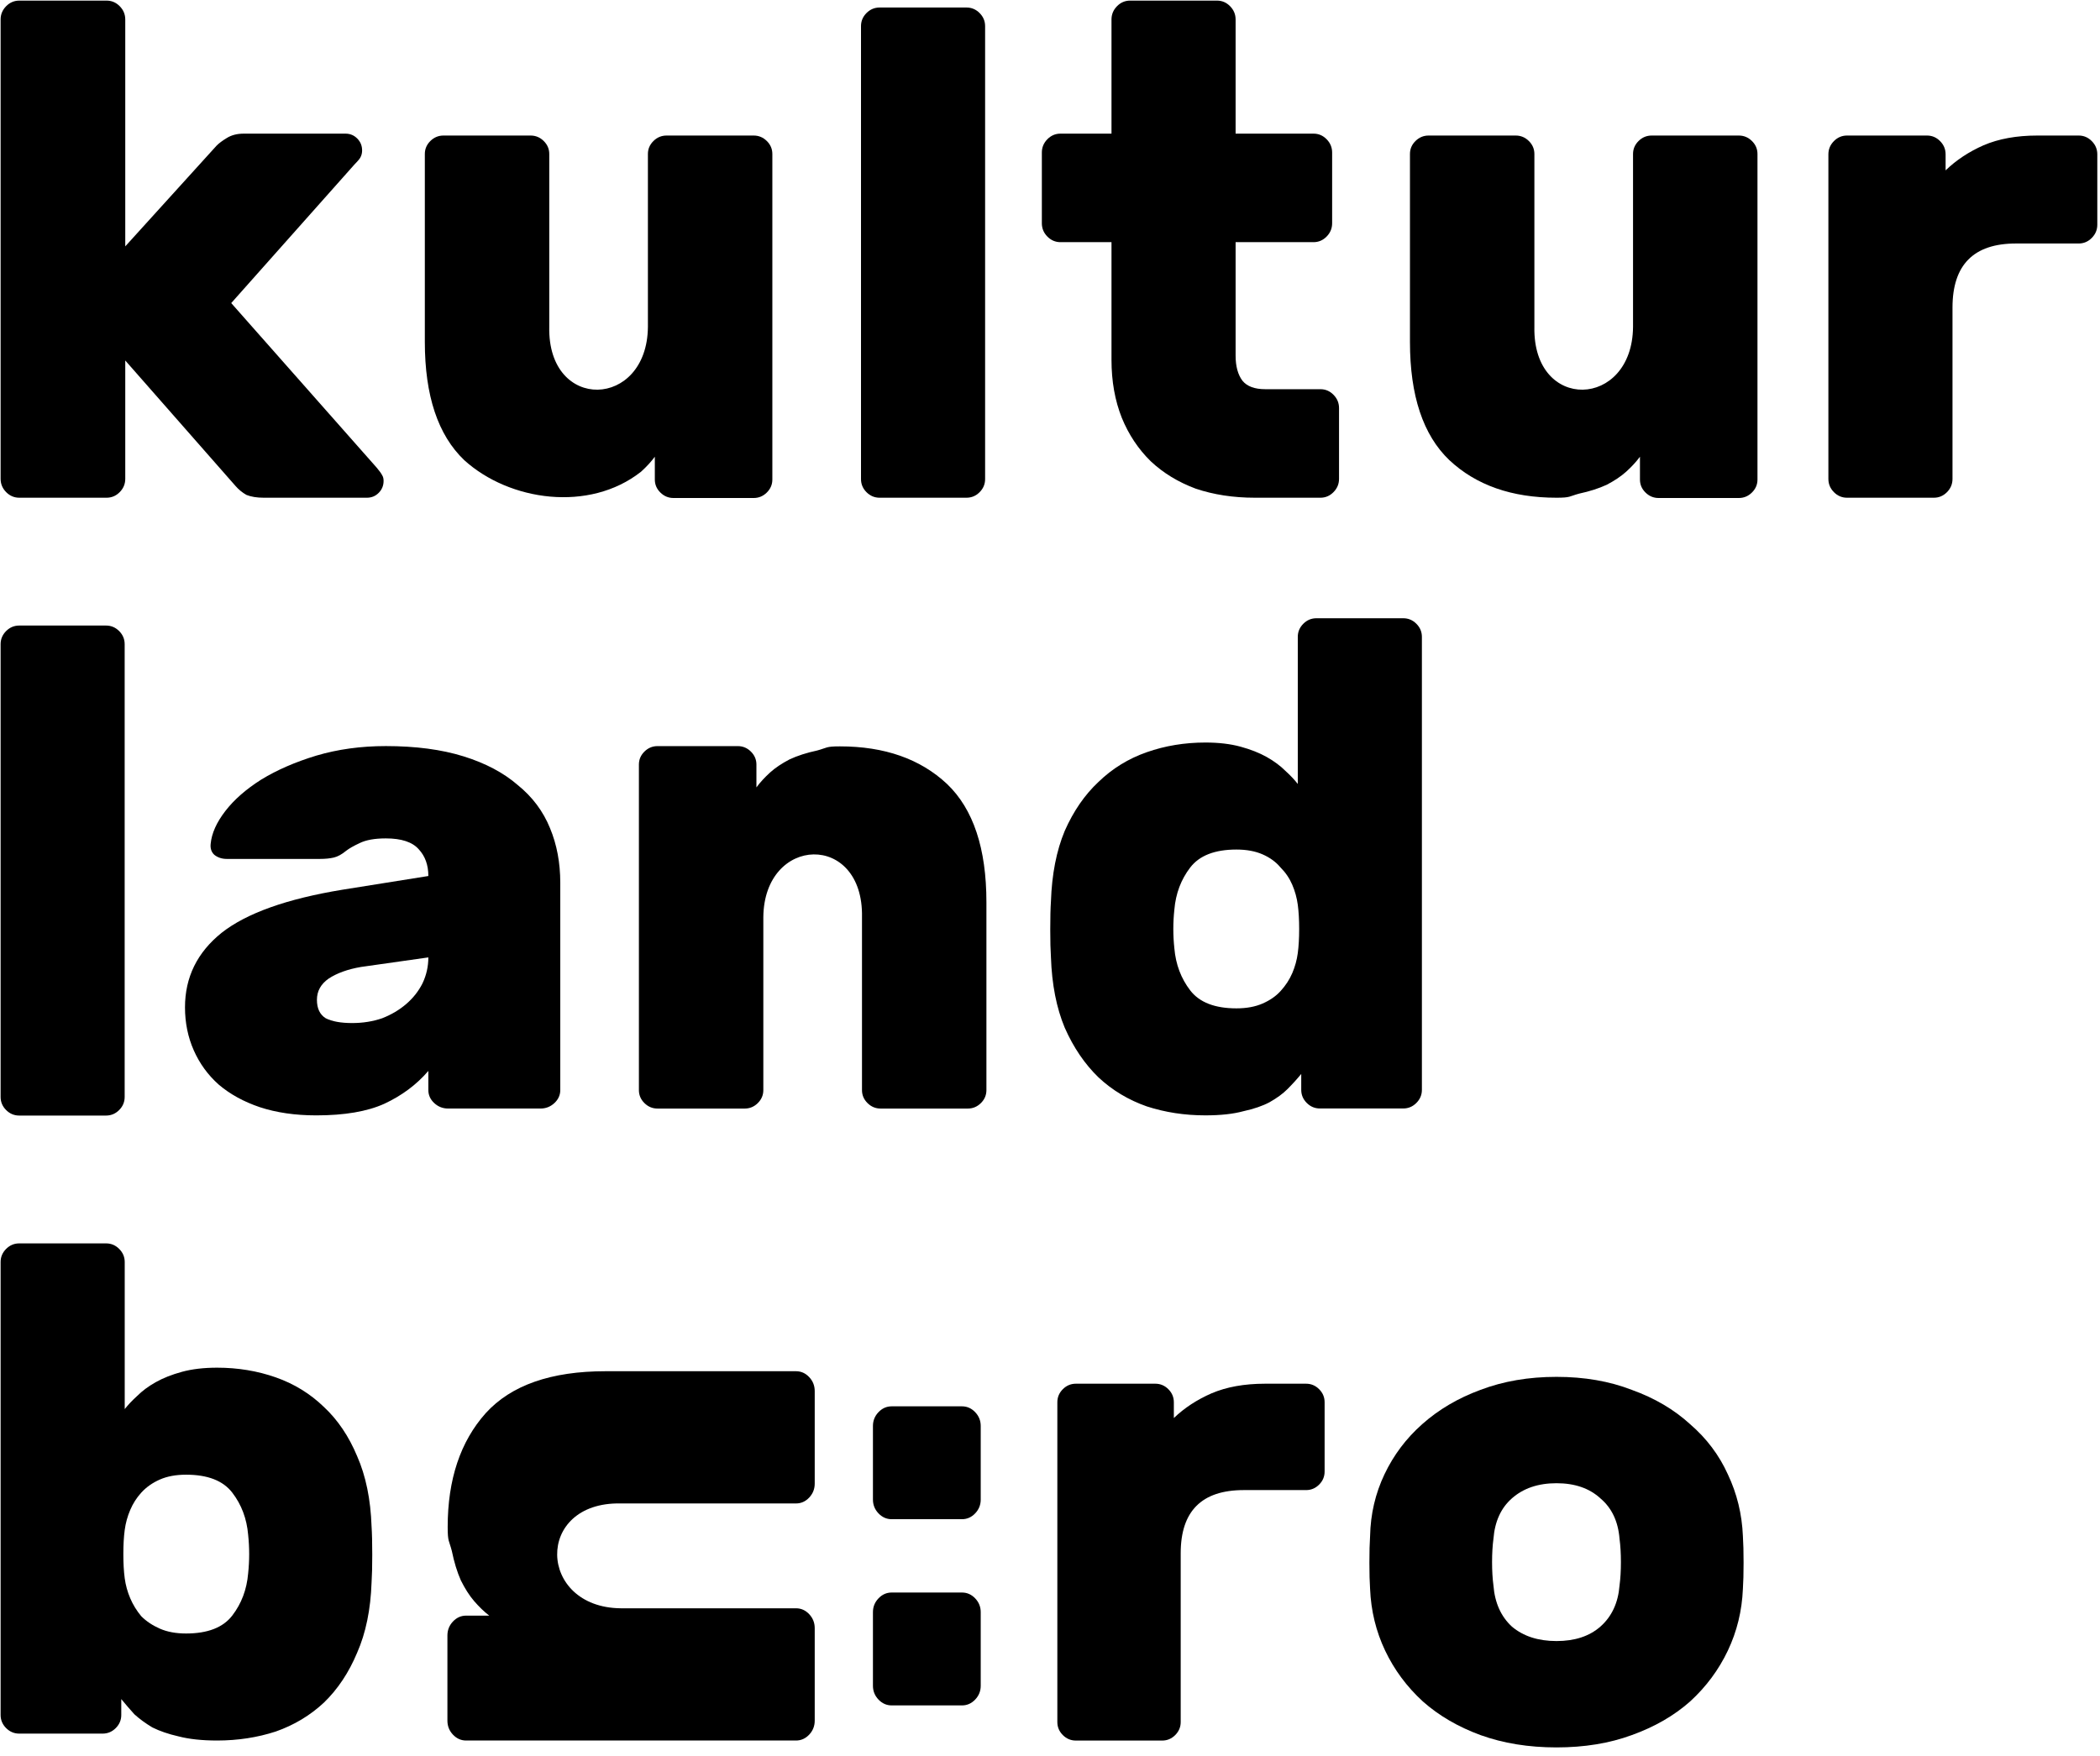 <?xml version="1.0" encoding="UTF-8"?>
<svg width="159px" height="133px" viewBox="0 0 159 133" version="1.1" xmlns="http://www.w3.org/2000/svg" xmlns:xlink="http://www.w3.org/1999/xlink">
    <!-- Generator: Sketch 55.1 (78136) - https://sketchapp.com -->
    <title>Slice 1</title>
    <desc>Created with Sketch.</desc>
    <g id="Page-1" stroke="none" stroke-width="1" fill="none" fill-rule="evenodd">
        <g id="klb" fill="#000000" fill-rule="nonzero">
            <path d="M9.484,18.658 L16.406,11.022 C16.581,10.845 16.843,10.651 17.192,10.439 C17.542,10.227 17.961,10.121 18.451,10.121 L26.159,10.121 C26.508,10.121 26.806,10.244 27.05,10.492 C27.295,10.739 27.417,11.04 27.417,11.393 C27.417,11.57 27.382,11.729 27.312,11.871 C27.277,11.977 27.12,12.171 26.84,12.454 L17.507,22.953 L28.518,35.414 C28.728,35.661 28.868,35.856 28.938,35.997 C29.008,36.103 29.043,36.245 29.043,36.421 C29.043,36.775 28.92,37.075 28.676,37.323 C28.431,37.57 28.134,37.694 27.784,37.694 L19.971,37.694 C19.447,37.694 19.01,37.623 18.661,37.482 C18.346,37.305 18.066,37.075 17.822,36.793 L9.484,27.301 L9.484,36.262 C9.484,36.651 9.344,36.987 9.065,37.27 C8.785,37.553 8.453,37.694 8.069,37.694 L1.462,37.694 C1.077,37.694 0.745,37.553 0.465,37.27 C0.186,36.987 0.046,36.651 0.046,36.262 L0.046,1.478 C0.046,1.089 0.186,0.753 0.465,0.47 C0.745,0.187 1.077,0.046 1.462,0.046 L8.069,0.046 C8.453,0.046 8.785,0.187 9.065,0.47 C9.344,0.753 9.484,1.089 9.484,1.478 L9.484,18.658 Z" id="path3959-98-0"></path>
            <path d="M32.166,11.662 C32.166,11.282 32.305,10.955 32.584,10.679 C32.863,10.403 33.195,10.265 33.579,10.265 L40.173,10.265 C40.557,10.265 40.889,10.403 41.168,10.679 C41.447,10.955 41.587,11.282 41.587,11.662 L41.587,24.756 C41.456,31.221 49.003,30.973 49.056,24.756 L49.056,11.662 C49.056,11.282 49.196,10.955 49.475,10.679 C49.754,10.403 50.086,10.265 50.47,10.265 L57.064,10.265 C57.448,10.265 57.78,10.403 58.059,10.679 C58.338,10.955 58.478,11.282 58.478,11.662 L58.478,36.317 C58.478,36.697 58.338,37.024 58.059,37.3 C57.78,37.577 57.448,37.715 57.064,37.715 L50.993,37.715 C50.609,37.715 50.278,37.576 49.999,37.3 C49.719,37.024 49.58,36.697 49.58,36.317 L49.58,34.589 C49.301,34.968 48.952,35.348 48.533,35.727 C44.613,38.816 38.564,37.949 35.149,34.848 C33.16,32.95 32.166,29.966 32.166,25.894 L32.166,11.662 Z" id="path3961-8-8"></path>
            <path d="M74.587,36.282 C74.587,36.666 74.448,36.997 74.169,37.276 C73.891,37.555 73.56,37.694 73.177,37.694 L66.599,37.694 C66.217,37.694 65.886,37.555 65.607,37.276 C65.329,36.997 65.19,36.666 65.19,36.282 L65.19,1.98 C65.19,1.597 65.329,1.266 65.607,0.987 C65.886,0.708 66.217,0.569 66.599,0.569 L73.177,0.569 C73.56,0.569 73.891,0.708 74.169,0.987 C74.448,1.266 74.587,1.597 74.587,1.98 L74.587,36.282 Z" id="path3963-87-1"></path>
            <path d="M93.553,26.93 C93.553,27.743 93.727,28.379 94.075,28.839 C94.423,29.263 94.997,29.475 95.798,29.475 L99.974,29.475 C100.357,29.475 100.688,29.616 100.966,29.899 C101.245,30.182 101.384,30.518 101.384,30.907 L101.384,36.262 C101.384,36.651 101.245,36.987 100.966,37.27 C100.688,37.553 100.357,37.694 99.974,37.694 L95.015,37.694 C93.379,37.694 91.882,37.464 90.525,37.005 C89.202,36.51 88.071,35.821 87.131,34.937 C86.192,34.018 85.461,32.922 84.939,31.649 C84.417,30.341 84.156,28.874 84.156,27.248 L84.156,18.34 L80.292,18.34 C79.91,18.34 79.579,18.198 79.3,17.915 C79.022,17.633 78.883,17.297 78.883,16.908 L78.883,11.552 C78.883,11.164 79.022,10.828 79.3,10.545 C79.579,10.262 79.91,10.121 80.292,10.121 L84.156,10.121 L84.156,1.478 C84.156,1.089 84.295,0.753 84.573,0.47 C84.852,0.187 85.182,0.046 85.565,0.046 L92.143,0.046 C92.526,0.046 92.857,0.187 93.135,0.47 C93.414,0.753 93.553,1.089 93.553,1.478 L93.553,10.121 L99.452,10.121 C99.835,10.121 100.166,10.262 100.444,10.545 C100.722,10.828 100.862,11.164 100.862,11.552 L100.862,16.908 C100.862,17.297 100.722,17.633 100.444,17.915 C100.166,18.198 99.835,18.34 99.452,18.34 L93.553,18.34 L93.553,26.93 Z" id="path3965-3-1"></path>
            <path d="M157.386,10.265 C157.769,10.265 158.1,10.405 158.378,10.687 C158.657,10.968 158.796,11.302 158.796,11.689 L158.796,17.016 C158.796,17.403 158.657,17.737 158.378,18.019 C158.1,18.3 157.769,18.441 157.386,18.441 L152.635,18.441 C149.433,18.441 147.832,20.058 147.832,23.294 L147.832,36.27 C147.832,36.657 147.693,36.991 147.415,37.272 C147.136,37.553 146.806,37.694 146.423,37.694 L139.845,37.694 C139.462,37.694 139.131,37.553 138.853,37.272 C138.575,36.991 138.435,36.657 138.435,36.27 L138.435,11.689 C138.435,11.302 138.575,10.968 138.853,10.687 C139.131,10.405 139.462,10.265 139.845,10.265 L145.901,10.265 C146.284,10.265 146.614,10.405 146.893,10.687 C147.171,10.968 147.31,11.302 147.31,11.689 L147.31,12.902 C148.111,12.128 149.068,11.495 150.182,11.003 C151.33,10.511 152.688,10.265 154.254,10.265 L157.386,10.265 Z" id="path3967-8-8"></path>
            <path d="M106.754,11.662 C106.754,11.282 106.893,10.955 107.172,10.679 C107.451,10.403 107.783,10.265 108.167,10.265 L114.761,10.265 C115.145,10.265 115.477,10.403 115.756,10.679 C116.035,10.955 116.175,11.282 116.175,11.662 L116.175,24.756 C116.044,31.221 123.591,30.973 123.644,24.756 L123.644,11.662 C123.644,11.282 123.784,10.955 124.063,10.679 C124.342,10.403 124.674,10.265 125.058,10.265 L131.652,10.265 C132.036,10.265 132.368,10.403 132.647,10.679 C132.926,10.955 133.066,11.282 133.066,11.662 L133.066,36.317 C133.066,36.697 132.926,37.024 132.647,37.3 C132.368,37.577 132.036,37.715 131.652,37.715 L125.581,37.715 C125.197,37.715 124.866,37.576 124.587,37.3 C124.307,37.024 124.168,36.697 124.168,36.317 L124.168,34.589 C123.889,34.968 123.54,35.348 123.121,35.727 C122.737,36.072 122.249,36.4 121.656,36.711 C121.062,36.987 120.365,37.211 119.562,37.384 C118.794,37.591 118.931,37.694 117.849,37.694 C114.465,37.694 111.761,36.745 109.737,34.848 C107.748,32.95 106.754,29.966 106.754,25.894 L106.754,11.662 Z" id="path3971-8-7"></path>
            <path d="M9.439,83.074 C9.439,83.458 9.3,83.789 9.022,84.067 C8.743,84.346 8.413,84.485 8.03,84.485 L1.455,84.485 C1.072,84.485 0.742,84.346 0.463,84.067 C0.185,83.789 0.046,83.458 0.046,83.074 L0.046,48.786 C0.046,48.403 0.185,48.072 0.463,47.793 C0.742,47.514 1.072,47.375 1.455,47.375 L8.03,47.375 C8.413,47.375 8.743,47.514 9.022,47.793 C9.3,48.072 9.439,48.403 9.439,48.786 L9.439,83.074 Z" id="path3975-9-6"></path>
            <path d="M14.007,76.287 C14.007,74.009 14.932,72.127 16.782,70.642 C18.669,69.157 21.721,68.07 25.939,67.379 L32.432,66.343 C32.432,65.515 32.191,64.842 31.71,64.324 C31.229,63.771 30.397,63.495 29.213,63.495 C28.362,63.495 27.696,63.616 27.215,63.858 C26.771,64.065 26.438,64.255 26.216,64.427 C25.883,64.703 25.569,64.876 25.273,64.945 C24.977,65.014 24.625,65.049 24.218,65.049 L17.171,65.049 C16.801,65.049 16.486,64.945 16.227,64.738 C16.005,64.531 15.913,64.255 15.95,63.909 C16.024,63.115 16.394,62.287 17.06,61.423 C17.725,60.56 18.632,59.766 19.779,59.041 C20.963,58.316 22.35,57.712 23.941,57.228 C25.569,56.745 27.326,56.503 29.213,56.503 C31.47,56.503 33.431,56.762 35.095,57.28 C36.76,57.798 38.129,58.523 39.202,59.455 C40.312,60.353 41.126,61.441 41.644,62.718 C42.162,63.961 42.421,65.342 42.421,66.861 L42.421,82.554 C42.421,82.934 42.273,83.262 41.977,83.538 C41.681,83.814 41.329,83.953 40.922,83.953 L33.93,83.953 C33.523,83.953 33.172,83.814 32.876,83.538 C32.58,83.262 32.432,82.934 32.432,82.554 L32.432,81.104 C31.544,82.14 30.434,82.969 29.102,83.59 C27.807,84.177 26.087,84.471 23.941,84.471 C22.35,84.471 20.926,84.263 19.668,83.849 C18.447,83.435 17.411,82.865 16.56,82.14 C15.746,81.415 15.117,80.552 14.673,79.55 C14.229,78.549 14.007,77.461 14.007,76.287 L14.007,76.287 Z M26.66,77.479 C27.474,77.479 28.233,77.358 28.935,77.116 C29.638,76.84 30.249,76.477 30.767,76.028 C31.285,75.58 31.692,75.062 31.988,74.475 C32.284,73.853 32.432,73.197 32.432,72.507 L27.326,73.232 C26.327,73.404 25.513,73.698 24.884,74.112 C24.292,74.526 23.996,75.062 23.996,75.718 C23.996,76.374 24.218,76.84 24.662,77.116 C25.143,77.358 25.809,77.479 26.66,77.479 L26.66,77.479 Z" id="path3977-6-1"></path>
            <path d="M91.265,56.234 C92.275,56.234 93.162,56.339 93.928,56.548 C94.693,56.757 95.355,57.019 95.912,57.332 C96.468,57.646 96.938,57.995 97.321,58.378 C97.704,58.727 98.017,59.058 98.261,59.372 L98.261,48.234 C98.261,47.851 98.4,47.519 98.679,47.24 C98.957,46.962 99.288,46.822 99.67,46.822 L106.248,46.822 C106.631,46.822 106.962,46.962 107.24,47.24 C107.519,47.519 107.658,47.851 107.658,48.234 L107.658,82.536 C107.658,82.919 107.519,83.25 107.24,83.529 C106.962,83.808 106.631,83.948 106.248,83.948 L99.932,83.948 C99.549,83.948 99.218,83.808 98.94,83.529 C98.661,83.25 98.522,82.919 98.522,82.536 L98.522,81.333 C98.209,81.717 97.861,82.1 97.478,82.483 C97.13,82.832 96.677,83.163 96.12,83.477 C95.598,83.756 94.937,83.982 94.137,84.157 C93.371,84.366 92.414,84.47 91.265,84.47 C89.699,84.47 88.22,84.244 86.828,83.791 C85.436,83.303 84.217,82.571 83.173,81.595 C82.129,80.584 81.276,79.329 80.615,77.83 C79.989,76.331 79.641,74.553 79.571,72.496 C79.536,71.973 79.519,71.276 79.519,70.405 C79.519,69.498 79.536,68.784 79.571,68.261 C79.641,66.204 79.989,64.426 80.615,62.927 C81.276,61.428 82.129,60.191 83.173,59.215 C84.217,58.204 85.436,57.454 86.828,56.966 C88.22,56.478 89.699,56.234 91.265,56.234 L91.265,56.234 Z M88.916,68.888 C88.811,69.864 88.811,70.84 88.916,71.816 C89.02,73.037 89.421,74.1 90.117,75.006 C90.813,75.912 91.979,76.366 93.615,76.366 C94.38,76.366 95.042,76.244 95.598,76 C96.155,75.756 96.608,75.442 96.956,75.058 C97.339,74.64 97.634,74.187 97.843,73.699 C98.052,73.211 98.191,72.705 98.261,72.182 C98.33,71.66 98.365,71.05 98.365,70.352 C98.365,69.655 98.33,69.045 98.261,68.522 C98.191,67.999 98.052,67.494 97.843,67.006 C97.634,66.518 97.339,66.082 96.956,65.699 C96.608,65.28 96.155,64.949 95.598,64.705 C95.042,64.461 94.38,64.339 93.615,64.339 C91.979,64.339 90.813,64.792 90.117,65.699 C89.421,66.605 89.02,67.668 88.916,68.888 Z" id="path3979-86-8"></path>
            <path d="M74.686,82.558 C74.686,82.937 74.546,83.265 74.267,83.541 C73.988,83.817 73.657,83.955 73.273,83.955 L66.678,83.955 C66.294,83.955 65.963,83.817 65.684,83.541 C65.405,83.265 65.265,82.937 65.265,82.558 L65.265,69.464 C65.396,62.998 57.849,63.246 57.795,69.464 L57.795,82.558 C57.795,82.937 57.655,83.265 57.376,83.541 C57.097,83.817 56.766,83.955 56.382,83.955 L49.787,83.955 C49.403,83.955 49.072,83.817 48.793,83.541 C48.514,83.265 48.374,82.937 48.374,82.558 L48.374,57.902 C48.374,57.523 48.514,57.195 48.793,56.919 C49.072,56.643 49.403,56.505 49.787,56.505 L55.859,56.505 C56.242,56.505 56.574,56.643 56.853,56.919 C57.132,57.195 57.272,57.523 57.272,57.902 L57.272,59.631 C57.551,59.251 57.9,58.872 58.318,58.492 C58.702,58.147 59.191,57.819 59.784,57.509 C60.377,57.233 61.075,57.008 61.878,56.836 C62.645,56.629 62.508,56.525 63.59,56.525 C66.975,56.525 69.679,57.474 71.703,59.372 C73.692,61.27 74.686,64.254 74.686,68.325 L74.686,82.558 Z" id="path3981-9-8"></path>
            <path d="M16.439,103.579 C18.005,103.579 19.484,103.823 20.876,104.311 C22.268,104.799 23.487,105.548 24.531,106.559 C25.575,107.535 26.41,108.773 27.037,110.272 C27.698,111.771 28.063,113.548 28.133,115.605 C28.168,116.128 28.185,116.843 28.185,117.749 C28.185,118.62 28.168,119.318 28.133,119.841 C28.063,121.897 27.698,123.675 27.037,125.174 C26.41,126.673 25.575,127.928 24.531,128.939 C23.487,129.915 22.268,130.647 20.876,131.135 C19.484,131.588 18.005,131.815 16.439,131.815 C15.29,131.815 14.316,131.71 13.515,131.501 C12.749,131.327 12.088,131.1 11.531,130.821 C11.009,130.508 10.557,130.176 10.174,129.828 C9.826,129.444 9.495,129.061 9.182,128.677 L9.182,129.88 C9.182,130.263 9.043,130.595 8.764,130.874 C8.486,131.152 8.155,131.292 7.772,131.292 L1.455,131.292 C1.073,131.292 0.742,131.152 0.463,130.874 C0.185,130.595 0.046,130.263 0.046,129.88 L0.046,95.578 C0.046,95.195 0.185,94.864 0.463,94.585 C0.742,94.306 1.073,94.166 1.455,94.166 L8.033,94.166 C8.416,94.166 8.747,94.306 9.025,94.585 C9.304,94.864 9.443,95.195 9.443,95.578 L9.443,106.716 C9.687,106.402 10,106.071 10.383,105.722 C10.766,105.339 11.235,104.99 11.792,104.677 C12.349,104.363 13.01,104.101 13.776,103.892 C14.542,103.683 15.429,103.579 16.439,103.579 L16.439,103.579 Z M18.788,116.232 C18.684,115.012 18.283,113.949 17.587,113.043 C16.891,112.136 15.725,111.683 14.089,111.683 C13.324,111.683 12.662,111.805 12.106,112.049 C11.549,112.293 11.079,112.624 10.696,113.043 C10.348,113.426 10.069,113.862 9.861,114.35 C9.652,114.838 9.513,115.344 9.443,115.867 C9.373,116.389 9.339,116.999 9.339,117.697 C9.339,118.394 9.373,119.004 9.443,119.527 C9.513,120.05 9.652,120.555 9.861,121.043 C10.069,121.531 10.348,121.984 10.696,122.403 C11.079,122.786 11.549,123.1 12.106,123.344 C12.662,123.588 13.324,123.71 14.089,123.71 C15.725,123.71 16.891,123.257 17.587,122.35 C18.283,121.444 18.684,120.381 18.788,119.161 C18.892,118.185 18.892,117.209 18.788,116.232 L18.788,116.232 Z" id="path3983-5-3"></path>
            <path d="M98.891,104.793 C99.272,104.793 99.6,104.932 99.877,105.209 C100.154,105.486 100.292,105.815 100.292,106.196 L100.292,111.445 C100.292,111.827 100.154,112.156 99.877,112.433 C99.6,112.71 99.272,112.849 98.891,112.849 L94.169,112.849 C90.987,112.849 89.396,114.442 89.396,117.63 L89.396,130.415 C89.396,130.796 89.257,131.125 88.981,131.402 C88.704,131.679 88.375,131.818 87.995,131.818 L81.457,131.818 C81.076,131.818 80.748,131.679 80.471,131.402 C80.194,131.125 80.056,130.796 80.056,130.415 L80.056,106.196 C80.056,105.815 80.194,105.486 80.471,105.209 C80.748,104.932 81.076,104.793 81.457,104.793 L87.476,104.793 C87.856,104.793 88.185,104.932 88.462,105.209 C88.738,105.486 88.877,105.815 88.877,106.196 L88.877,107.392 C89.672,106.629 90.624,106.006 91.731,105.521 C92.872,105.036 94.221,104.793 95.778,104.793 L98.891,104.793 Z" id="path3985-968-5"></path>
            <path d="M131.962,116.331 C131.997,116.85 132.014,117.526 132.014,118.357 C132.014,119.154 131.997,119.813 131.962,120.332 C131.893,121.995 131.512,123.555 130.821,125.01 C130.129,126.465 129.177,127.747 127.967,128.856 C126.756,129.93 125.286,130.778 123.556,131.402 C121.861,132.026 119.959,132.337 117.849,132.337 C115.738,132.337 113.819,132.026 112.089,131.402 C110.394,130.778 108.941,129.93 107.73,128.856 C106.52,127.747 105.568,126.465 104.876,125.01 C104.185,123.555 103.804,121.995 103.735,120.332 C103.7,119.813 103.683,119.154 103.683,118.357 C103.683,117.526 103.7,116.85 103.735,116.331 C103.77,114.668 104.133,113.108 104.825,111.653 C105.516,110.198 106.468,108.933 107.678,107.86 C108.924,106.751 110.394,105.884 112.089,105.261 C113.819,104.603 115.738,104.274 117.849,104.274 C119.959,104.274 121.861,104.603 123.556,105.261 C125.286,105.884 126.756,106.751 127.967,107.86 C129.212,108.933 130.163,110.198 130.821,111.653 C131.512,113.108 131.893,114.668 131.962,116.331 Z M113.075,120.072 C113.179,121.389 113.646,122.428 114.476,123.191 C115.341,123.918 116.465,124.282 117.849,124.282 C119.232,124.282 120.339,123.918 121.169,123.191 C122.034,122.428 122.518,121.389 122.622,120.072 C122.691,119.553 122.726,118.964 122.726,118.306 C122.726,117.647 122.691,117.058 122.622,116.539 C122.518,115.222 122.034,114.2 121.169,113.472 C120.339,112.71 119.232,112.329 117.849,112.329 C116.465,112.329 115.341,112.71 114.476,113.472 C113.646,114.2 113.179,115.222 113.075,116.539 C113.006,117.058 112.971,117.647 112.971,118.306 C112.971,118.964 113.006,119.553 113.075,120.072 Z" id="path3987-6-6"></path>
            <g id="g3995-47-8" transform="translate(70.453, 117.458) rotate(90) translate(-70.453, -117.458) translate(57.51, 112.31)">
                <path d="M24.641,8.086 C24.641,8.472 24.494,8.805 24.2,9.086 C23.905,9.367 23.556,9.507 23.152,9.507 L17.581,9.507 C17.177,9.507 16.827,9.367 16.533,9.086 C16.239,8.805 16.092,8.472 16.092,8.086 L16.092,2.768 C16.092,2.381 16.239,2.048 16.533,1.767 C16.827,1.486 17.177,1.346 17.581,1.346 L23.152,1.346 C23.556,1.346 23.905,1.486 24.2,1.767 C24.494,2.048 24.641,2.381 24.641,2.768 L24.641,8.086 Z" id="path3991-6-8"></path>
                <path d="M10.539,8.086 C10.539,8.472 10.392,8.805 10.098,9.086 C9.804,9.367 9.455,9.507 9.05,9.507 L3.48,9.507 C3.075,9.507 2.726,9.367 2.432,9.086 C2.138,8.805 1.991,8.472 1.991,8.086 L1.991,2.768 C1.991,2.381 2.138,2.048 2.432,1.767 C2.726,1.486 3.075,1.346 3.48,1.346 L9.05,1.346 C9.455,1.346 9.804,1.486 10.098,1.767 C10.392,2.048 10.539,2.381 10.539,2.768 L10.539,8.086 Z" id="path3993-8-9"></path>
            </g>
            <path d="M60.27,103.847 C60.655,103.847 60.987,103.996 61.267,104.292 C61.546,104.589 61.686,104.941 61.686,105.349 L61.686,112.359 C61.686,112.767 61.546,113.119 61.267,113.416 C60.987,113.713 60.655,113.861 60.27,113.861 L47.005,113.861 C40.454,113.723 40.705,121.744 47.005,121.801 L60.27,121.801 C60.655,121.801 60.987,121.949 61.267,122.246 C61.546,122.543 61.686,122.895 61.686,123.303 L61.686,130.312 C61.686,130.72 61.546,131.073 61.267,131.37 C60.987,131.666 60.655,131.815 60.27,131.815 L35.291,131.815 C34.907,131.815 34.575,131.666 34.295,131.37 C34.015,131.073 33.876,130.72 33.876,130.312 L33.876,123.859 C33.876,123.451 34.016,123.099 34.295,122.802 C34.575,122.506 34.907,122.357 35.291,122.357 L37.042,122.357 C36.658,122.061 36.273,121.69 35.889,121.245 C35.539,120.837 35.207,120.317 34.893,119.687 C34.613,119.057 34.386,118.315 34.211,117.462 C34.001,116.646 33.896,116.791 33.896,115.641 C33.896,112.044 34.858,109.169 36.78,107.018 C38.703,104.904 41.726,103.847 45.851,103.847 L60.27,103.847 Z" id="path3997-1-9"></path>
        </g>
    </g>
</svg>